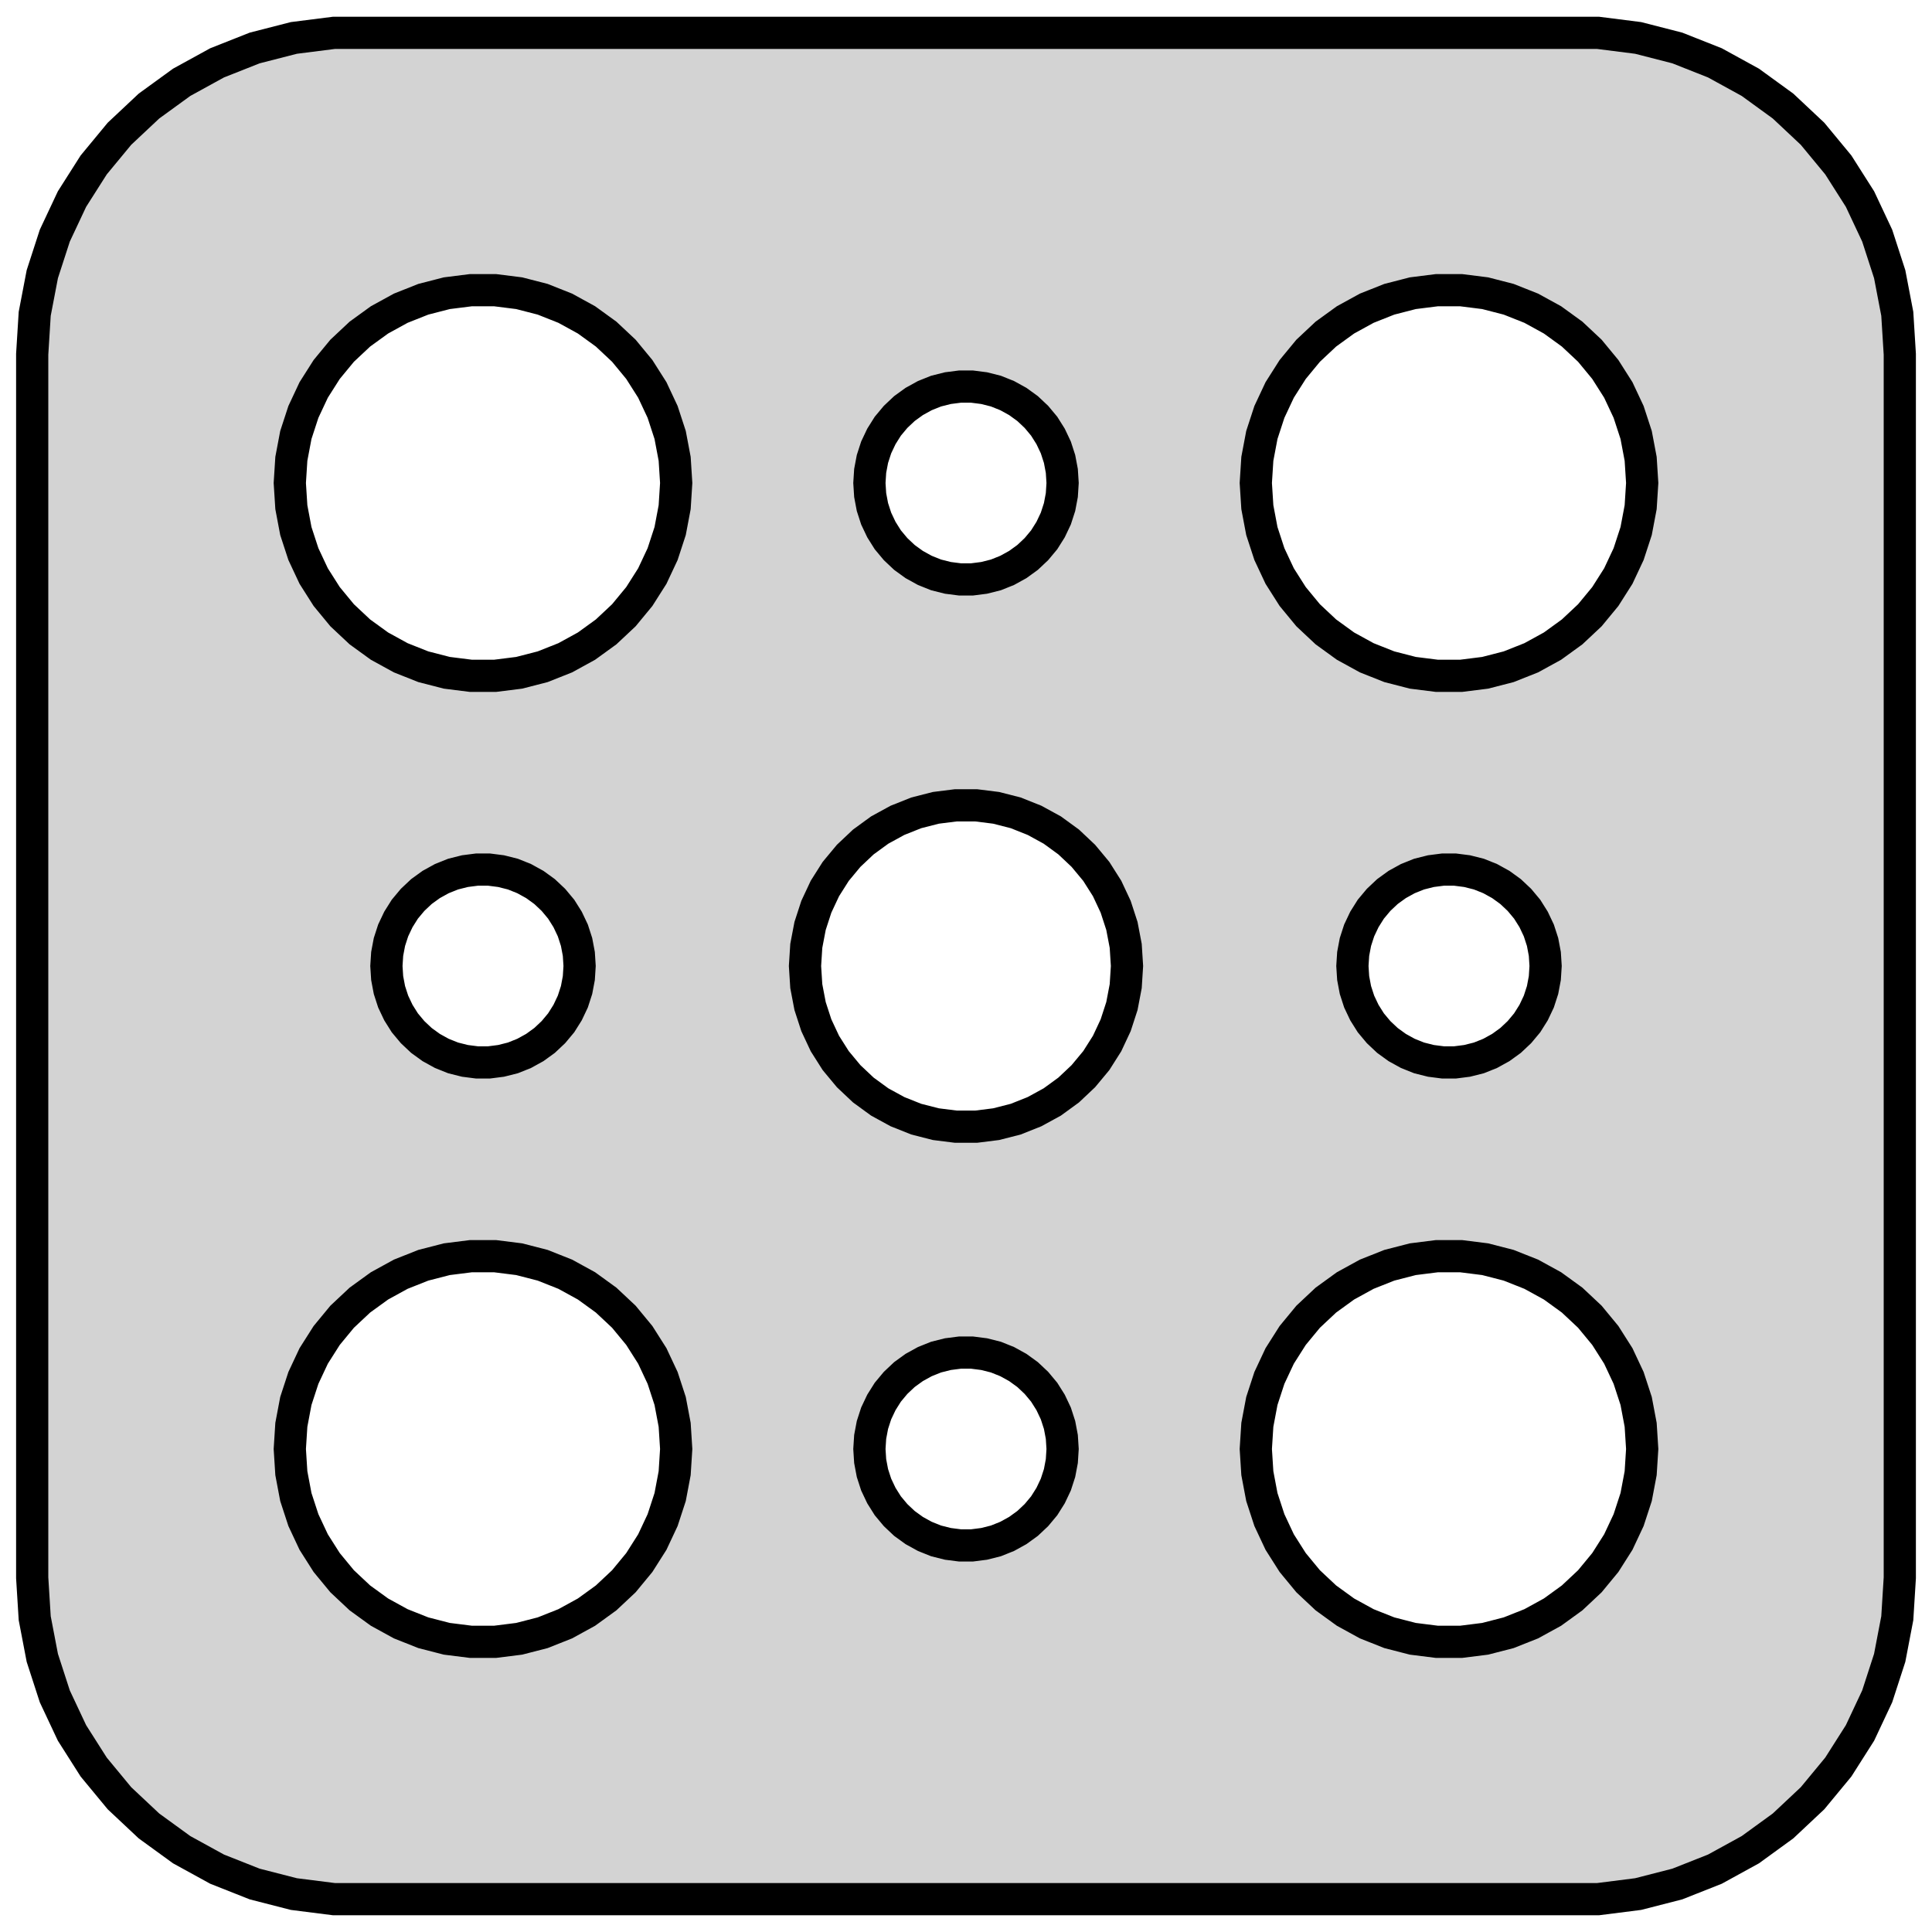 <?xml version="1.0" standalone="no"?>
<!DOCTYPE svg PUBLIC "-//W3C//DTD SVG 1.1//EN" "http://www.w3.org/Graphics/SVG/1.1/DTD/svg11.dtd">
<svg width="30mm" height="30mm" viewBox="-15 -15 30 30" xmlns="http://www.w3.org/2000/svg" version="1.1">
<title>OpenSCAD Model</title>
<path d="
M 10.437,14.411 L 11.045,14.255 L 11.629,14.024 L 12.179,13.722 L 12.687,13.353 L 13.145,12.923
 L 13.545,12.439 L 13.882,11.909 L 14.149,11.341 L 14.343,10.743 L 14.461,10.127 L 14.5,9.5
 L 14.5,-9.5 L 14.461,-10.127 L 14.343,-10.743 L 14.149,-11.341 L 13.882,-11.909 L 13.545,-12.439
 L 13.145,-12.923 L 12.687,-13.353 L 12.179,-13.722 L 11.629,-14.024 L 11.045,-14.255 L 10.437,-14.411
 L 9.814,-14.49 L -9.814,-14.49 L -10.437,-14.411 L -11.045,-14.255 L -11.629,-14.024 L -12.179,-13.722
 L -12.687,-13.353 L -13.145,-12.923 L -13.545,-12.439 L -13.882,-11.909 L -14.149,-11.341 L -14.343,-10.743
 L -14.461,-10.127 L -14.5,-9.5 L -14.5,9.5 L -14.461,10.127 L -14.343,10.743 L -14.149,11.341
 L -13.882,11.909 L -13.545,12.439 L -13.145,12.923 L -12.687,13.353 L -12.179,13.722 L -11.629,14.024
 L -11.045,14.255 L -10.437,14.411 L -9.814,14.49 L 9.814,14.49 z
M -7.688,-4.506 L -8.062,-4.553 L -8.427,-4.647 L -8.777,-4.786 L -9.107,-4.967 L -9.412,-5.188
 L -9.687,-5.446 L -9.927,-5.737 L -10.129,-6.055 L -10.289,-6.396 L -10.406,-6.754 L -10.476,-7.124
 L -10.5,-7.5 L -10.476,-7.876 L -10.406,-8.246 L -10.289,-8.604 L -10.129,-8.945 L -9.927,-9.263
 L -9.687,-9.554 L -9.412,-9.812 L -9.107,-10.033 L -8.777,-10.214 L -8.427,-10.353 L -8.062,-10.447
 L -7.688,-10.494 L -7.312,-10.494 L -6.938,-10.447 L -6.573,-10.353 L -6.223,-10.214 L -5.893,-10.033
 L -5.588,-9.812 L -5.313,-9.554 L -5.073,-9.263 L -4.871,-8.945 L -4.711,-8.604 L -4.594,-8.246
 L -4.524,-7.876 L -4.5,-7.5 L -4.524,-7.124 L -4.594,-6.754 L -4.711,-6.396 L -4.871,-6.055
 L -5.073,-5.737 L -5.313,-5.446 L -5.588,-5.188 L -5.893,-4.967 L -6.223,-4.786 L -6.573,-4.647
 L -6.938,-4.553 L -7.312,-4.506 z
M 7.312,-4.506 L 6.938,-4.553 L 6.573,-4.647 L 6.223,-4.786 L 5.893,-4.967 L 5.588,-5.188
 L 5.313,-5.446 L 5.073,-5.737 L 4.871,-6.055 L 4.711,-6.396 L 4.594,-6.754 L 4.524,-7.124
 L 4.5,-7.5 L 4.524,-7.876 L 4.594,-8.246 L 4.711,-8.604 L 4.871,-8.945 L 5.073,-9.263
 L 5.313,-9.554 L 5.588,-9.812 L 5.893,-10.033 L 6.223,-10.214 L 6.573,-10.353 L 6.938,-10.447
 L 7.312,-10.494 L 7.688,-10.494 L 8.062,-10.447 L 8.427,-10.353 L 8.777,-10.214 L 9.107,-10.033
 L 9.412,-9.812 L 9.687,-9.554 L 9.927,-9.263 L 10.129,-8.945 L 10.289,-8.604 L 10.406,-8.246
 L 10.476,-7.876 L 10.5,-7.5 L 10.476,-7.124 L 10.406,-6.754 L 10.289,-6.396 L 10.129,-6.055
 L 9.927,-5.737 L 9.687,-5.446 L 9.412,-5.188 L 9.107,-4.967 L 8.777,-4.786 L 8.427,-4.647
 L 8.062,-4.553 L 7.688,-4.506 z
M -0.094,-6.003 L -0.281,-6.027 L -0.464,-6.073 L -0.639,-6.143 L -0.804,-6.234 L -0.956,-6.344
 L -1.093,-6.473 L -1.214,-6.618 L -1.314,-6.777 L -1.395,-6.948 L -1.453,-7.127 L -1.488,-7.312
 L -1.5,-7.5 L -1.488,-7.688 L -1.453,-7.873 L -1.395,-8.052 L -1.314,-8.223 L -1.214,-8.382
 L -1.093,-8.527 L -0.956,-8.656 L -0.804,-8.766 L -0.639,-8.857 L -0.464,-8.927 L -0.281,-8.973
 L -0.094,-8.997 L 0.094,-8.997 L 0.281,-8.973 L 0.464,-8.927 L 0.639,-8.857 L 0.804,-8.766
 L 0.956,-8.656 L 1.093,-8.527 L 1.214,-8.382 L 1.314,-8.223 L 1.395,-8.052 L 1.453,-7.873
 L 1.488,-7.688 L 1.5,-7.5 L 1.488,-7.312 L 1.453,-7.127 L 1.395,-6.948 L 1.314,-6.777
 L 1.214,-6.618 L 1.093,-6.473 L 0.956,-6.344 L 0.804,-6.234 L 0.639,-6.143 L 0.464,-6.073
 L 0.281,-6.027 L 0.094,-6.003 z
M -0.157,2.495 L -0.468,2.456 L -0.773,2.378 L -1.064,2.262 L -1.34,2.111 L -1.594,1.926
 L -1.822,1.711 L -2.023,1.469 L -2.191,1.204 L -2.324,0.92 L -2.421,0.622 L -2.48,0.313
 L -2.5,-0 L -2.48,-0.313 L -2.421,-0.622 L -2.324,-0.92 L -2.191,-1.204 L -2.023,-1.469
 L -1.822,-1.711 L -1.594,-1.926 L -1.34,-2.111 L -1.064,-2.262 L -0.773,-2.378 L -0.468,-2.456
 L -0.157,-2.495 L 0.157,-2.495 L 0.468,-2.456 L 0.773,-2.378 L 1.064,-2.262 L 1.34,-2.111
 L 1.594,-1.926 L 1.822,-1.711 L 2.023,-1.469 L 2.191,-1.204 L 2.324,-0.92 L 2.421,-0.622
 L 2.48,-0.313 L 2.5,-0 L 2.48,0.313 L 2.421,0.622 L 2.324,0.92 L 2.191,1.204
 L 2.023,1.469 L 1.822,1.711 L 1.594,1.926 L 1.34,2.111 L 1.064,2.262 L 0.773,2.378
 L 0.468,2.456 L 0.157,2.495 z
M 7.406,1.497 L 7.219,1.473 L 7.036,1.427 L 6.861,1.357 L 6.696,1.266 L 6.544,1.156
 L 6.407,1.027 L 6.286,0.882 L 6.186,0.723 L 6.105,0.552 L 6.047,0.373 L 6.012,0.188
 L 6,-0 L 6.012,-0.188 L 6.047,-0.373 L 6.105,-0.552 L 6.186,-0.723 L 6.286,-0.882
 L 6.407,-1.027 L 6.544,-1.156 L 6.696,-1.266 L 6.861,-1.357 L 7.036,-1.427 L 7.219,-1.473
 L 7.406,-1.497 L 7.594,-1.497 L 7.781,-1.473 L 7.964,-1.427 L 8.139,-1.357 L 8.304,-1.266
 L 8.456,-1.156 L 8.593,-1.027 L 8.714,-0.882 L 8.814,-0.723 L 8.895,-0.552 L 8.953,-0.373
 L 8.988,-0.188 L 9,-0 L 8.988,0.188 L 8.953,0.373 L 8.895,0.552 L 8.814,0.723
 L 8.714,0.882 L 8.593,1.027 L 8.456,1.156 L 8.304,1.266 L 8.139,1.357 L 7.964,1.427
 L 7.781,1.473 L 7.594,1.497 z
M -7.594,1.497 L -7.781,1.473 L -7.964,1.427 L -8.139,1.357 L -8.304,1.266 L -8.456,1.156
 L -8.593,1.027 L -8.714,0.882 L -8.814,0.723 L -8.895,0.552 L -8.953,0.373 L -8.988,0.188
 L -9,-0 L -8.988,-0.188 L -8.953,-0.373 L -8.895,-0.552 L -8.814,-0.723 L -8.714,-0.882
 L -8.593,-1.027 L -8.456,-1.156 L -8.304,-1.266 L -8.139,-1.357 L -7.964,-1.427 L -7.781,-1.473
 L -7.594,-1.497 L -7.406,-1.497 L -7.219,-1.473 L -7.036,-1.427 L -6.861,-1.357 L -6.696,-1.266
 L -6.544,-1.156 L -6.407,-1.027 L -6.286,-0.882 L -6.186,-0.723 L -6.105,-0.552 L -6.047,-0.373
 L -6.012,-0.188 L -6,-0 L -6.012,0.188 L -6.047,0.373 L -6.105,0.552 L -6.186,0.723
 L -6.286,0.882 L -6.407,1.027 L -6.544,1.156 L -6.696,1.266 L -6.861,1.357 L -7.036,1.427
 L -7.219,1.473 L -7.406,1.497 z
M -7.688,10.494 L -8.062,10.447 L -8.427,10.353 L -8.777,10.214 L -9.107,10.033 L -9.412,9.812
 L -9.687,9.554 L -9.927,9.263 L -10.129,8.945 L -10.289,8.604 L -10.406,8.246 L -10.476,7.876
 L -10.5,7.5 L -10.476,7.124 L -10.406,6.754 L -10.289,6.396 L -10.129,6.055 L -9.927,5.737
 L -9.687,5.446 L -9.412,5.188 L -9.107,4.967 L -8.777,4.786 L -8.427,4.647 L -8.062,4.553
 L -7.688,4.506 L -7.312,4.506 L -6.938,4.553 L -6.573,4.647 L -6.223,4.786 L -5.893,4.967
 L -5.588,5.188 L -5.313,5.446 L -5.073,5.737 L -4.871,6.055 L -4.711,6.396 L -4.594,6.754
 L -4.524,7.124 L -4.5,7.5 L -4.524,7.876 L -4.594,8.246 L -4.711,8.604 L -4.871,8.945
 L -5.073,9.263 L -5.313,9.554 L -5.588,9.812 L -5.893,10.033 L -6.223,10.214 L -6.573,10.353
 L -6.938,10.447 L -7.312,10.494 z
M 7.312,10.494 L 6.938,10.447 L 6.573,10.353 L 6.223,10.214 L 5.893,10.033 L 5.588,9.812
 L 5.313,9.554 L 5.073,9.263 L 4.871,8.945 L 4.711,8.604 L 4.594,8.246 L 4.524,7.876
 L 4.5,7.5 L 4.524,7.124 L 4.594,6.754 L 4.711,6.396 L 4.871,6.055 L 5.073,5.737
 L 5.313,5.446 L 5.588,5.188 L 5.893,4.967 L 6.223,4.786 L 6.573,4.647 L 6.938,4.553
 L 7.312,4.506 L 7.688,4.506 L 8.062,4.553 L 8.427,4.647 L 8.777,4.786 L 9.107,4.967
 L 9.412,5.188 L 9.687,5.446 L 9.927,5.737 L 10.129,6.055 L 10.289,6.396 L 10.406,6.754
 L 10.476,7.124 L 10.5,7.5 L 10.476,7.876 L 10.406,8.246 L 10.289,8.604 L 10.129,8.945
 L 9.927,9.263 L 9.687,9.554 L 9.412,9.812 L 9.107,10.033 L 8.777,10.214 L 8.427,10.353
 L 8.062,10.447 L 7.688,10.494 z
M -0.094,8.997 L -0.281,8.973 L -0.464,8.927 L -0.639,8.857 L -0.804,8.766 L -0.956,8.656
 L -1.093,8.527 L -1.214,8.382 L -1.314,8.223 L -1.395,8.052 L -1.453,7.873 L -1.488,7.688
 L -1.5,7.5 L -1.488,7.312 L -1.453,7.127 L -1.395,6.948 L -1.314,6.777 L -1.214,6.618
 L -1.093,6.473 L -0.956,6.344 L -0.804,6.234 L -0.639,6.143 L -0.464,6.073 L -0.281,6.027
 L -0.094,6.003 L 0.094,6.003 L 0.281,6.027 L 0.464,6.073 L 0.639,6.143 L 0.804,6.234
 L 0.956,6.344 L 1.093,6.473 L 1.214,6.618 L 1.314,6.777 L 1.395,6.948 L 1.453,7.127
 L 1.488,7.312 L 1.5,7.5 L 1.488,7.688 L 1.453,7.873 L 1.395,8.052 L 1.314,8.223
 L 1.214,8.382 L 1.093,8.527 L 0.956,8.656 L 0.804,8.766 L 0.639,8.857 L 0.464,8.927
 L 0.281,8.973 L 0.094,8.997 z
" stroke="black" fill="lightgray" stroke-width="0.5"/>
</svg>
